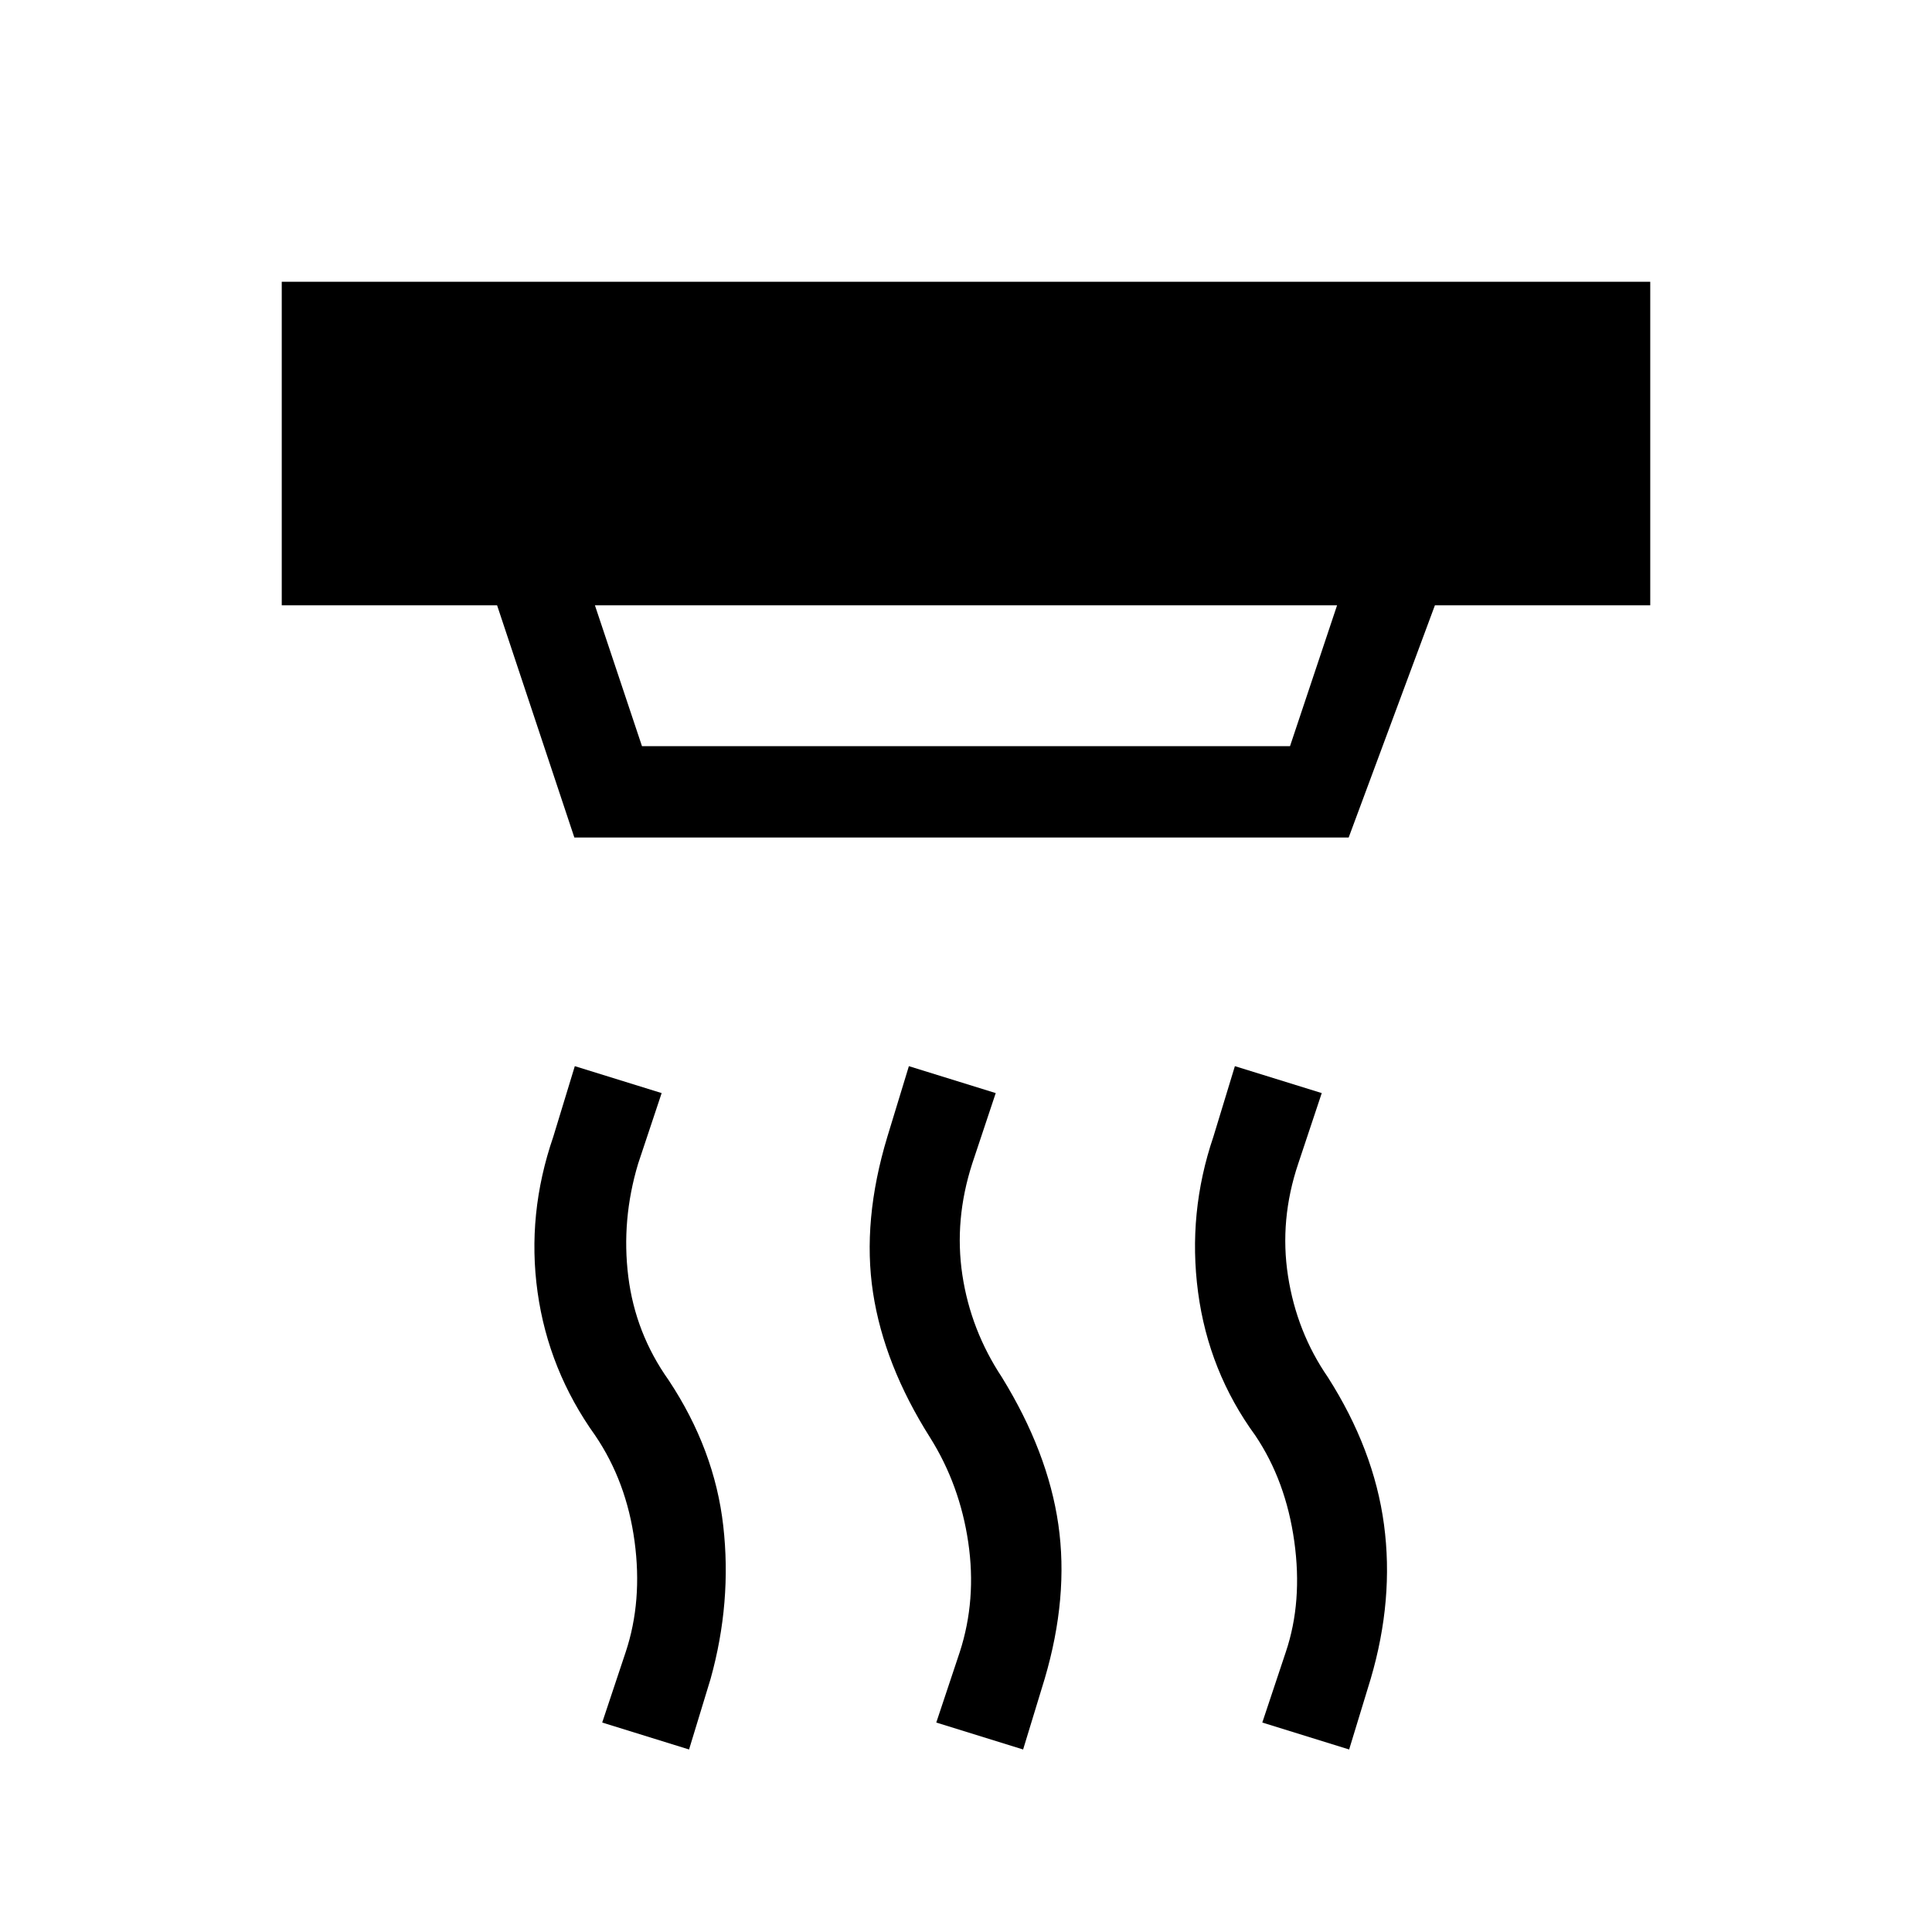 <svg xmlns="http://www.w3.org/2000/svg" width="48" height="48" viewBox="0 -960 960 960"><path d="m508.38-90.69-43.15-13.39 11.69-35.07q8.39-25.93 4.2-54.47-4.2-28.54-18.97-52.07-22.84-36.08-28.34-71.93-5.5-35.84 7.11-77.53l10.7-35.08 43.15 13.38-11.69 35.08q-9 27.92-4.89 55.27 4.12 27.35 19.66 50.88 22.84 37.08 28.03 73.12 5.2 36.04-6.8 76.73l-10.7 35.08Zm-165.99 0-43.16-13.39 11.69-35.07q8.39-25.31 4.39-54.97-4-29.65-19.54-52.57-23.23-32.47-28.65-71.23-5.43-38.77 7.8-77.23l10.7-35.08 43.15 13.38-11.69 35.08q-8.39 27.92-4.89 56.08 3.5 28.15 20.04 51.46 22.85 34.46 27.15 72.42 4.31 37.96-6.3 76.04l-10.69 35.08Zm327.99 0-43.15-13.39 11.69-35.07q8.39-24.93 4.2-54.97-4.2-30.04-19.35-52.57-23.23-31.85-28.46-71.23-5.23-39.39 7.61-77.23l10.69-35.08 43.16 13.38-11.69 35.08Q635.69-353.85 640-326q4.31 27.85 19.84 50.38 22.85 35.85 27.85 73.12t-6.61 76.73l-10.7 35.08ZM295.61-659.23l23.39 70h322l23.39-70H295.61Zm-10.22 115.38L247-659.23H140V-820h680v160.77H713l-42.85 115.38H285.39Z"/></svg>